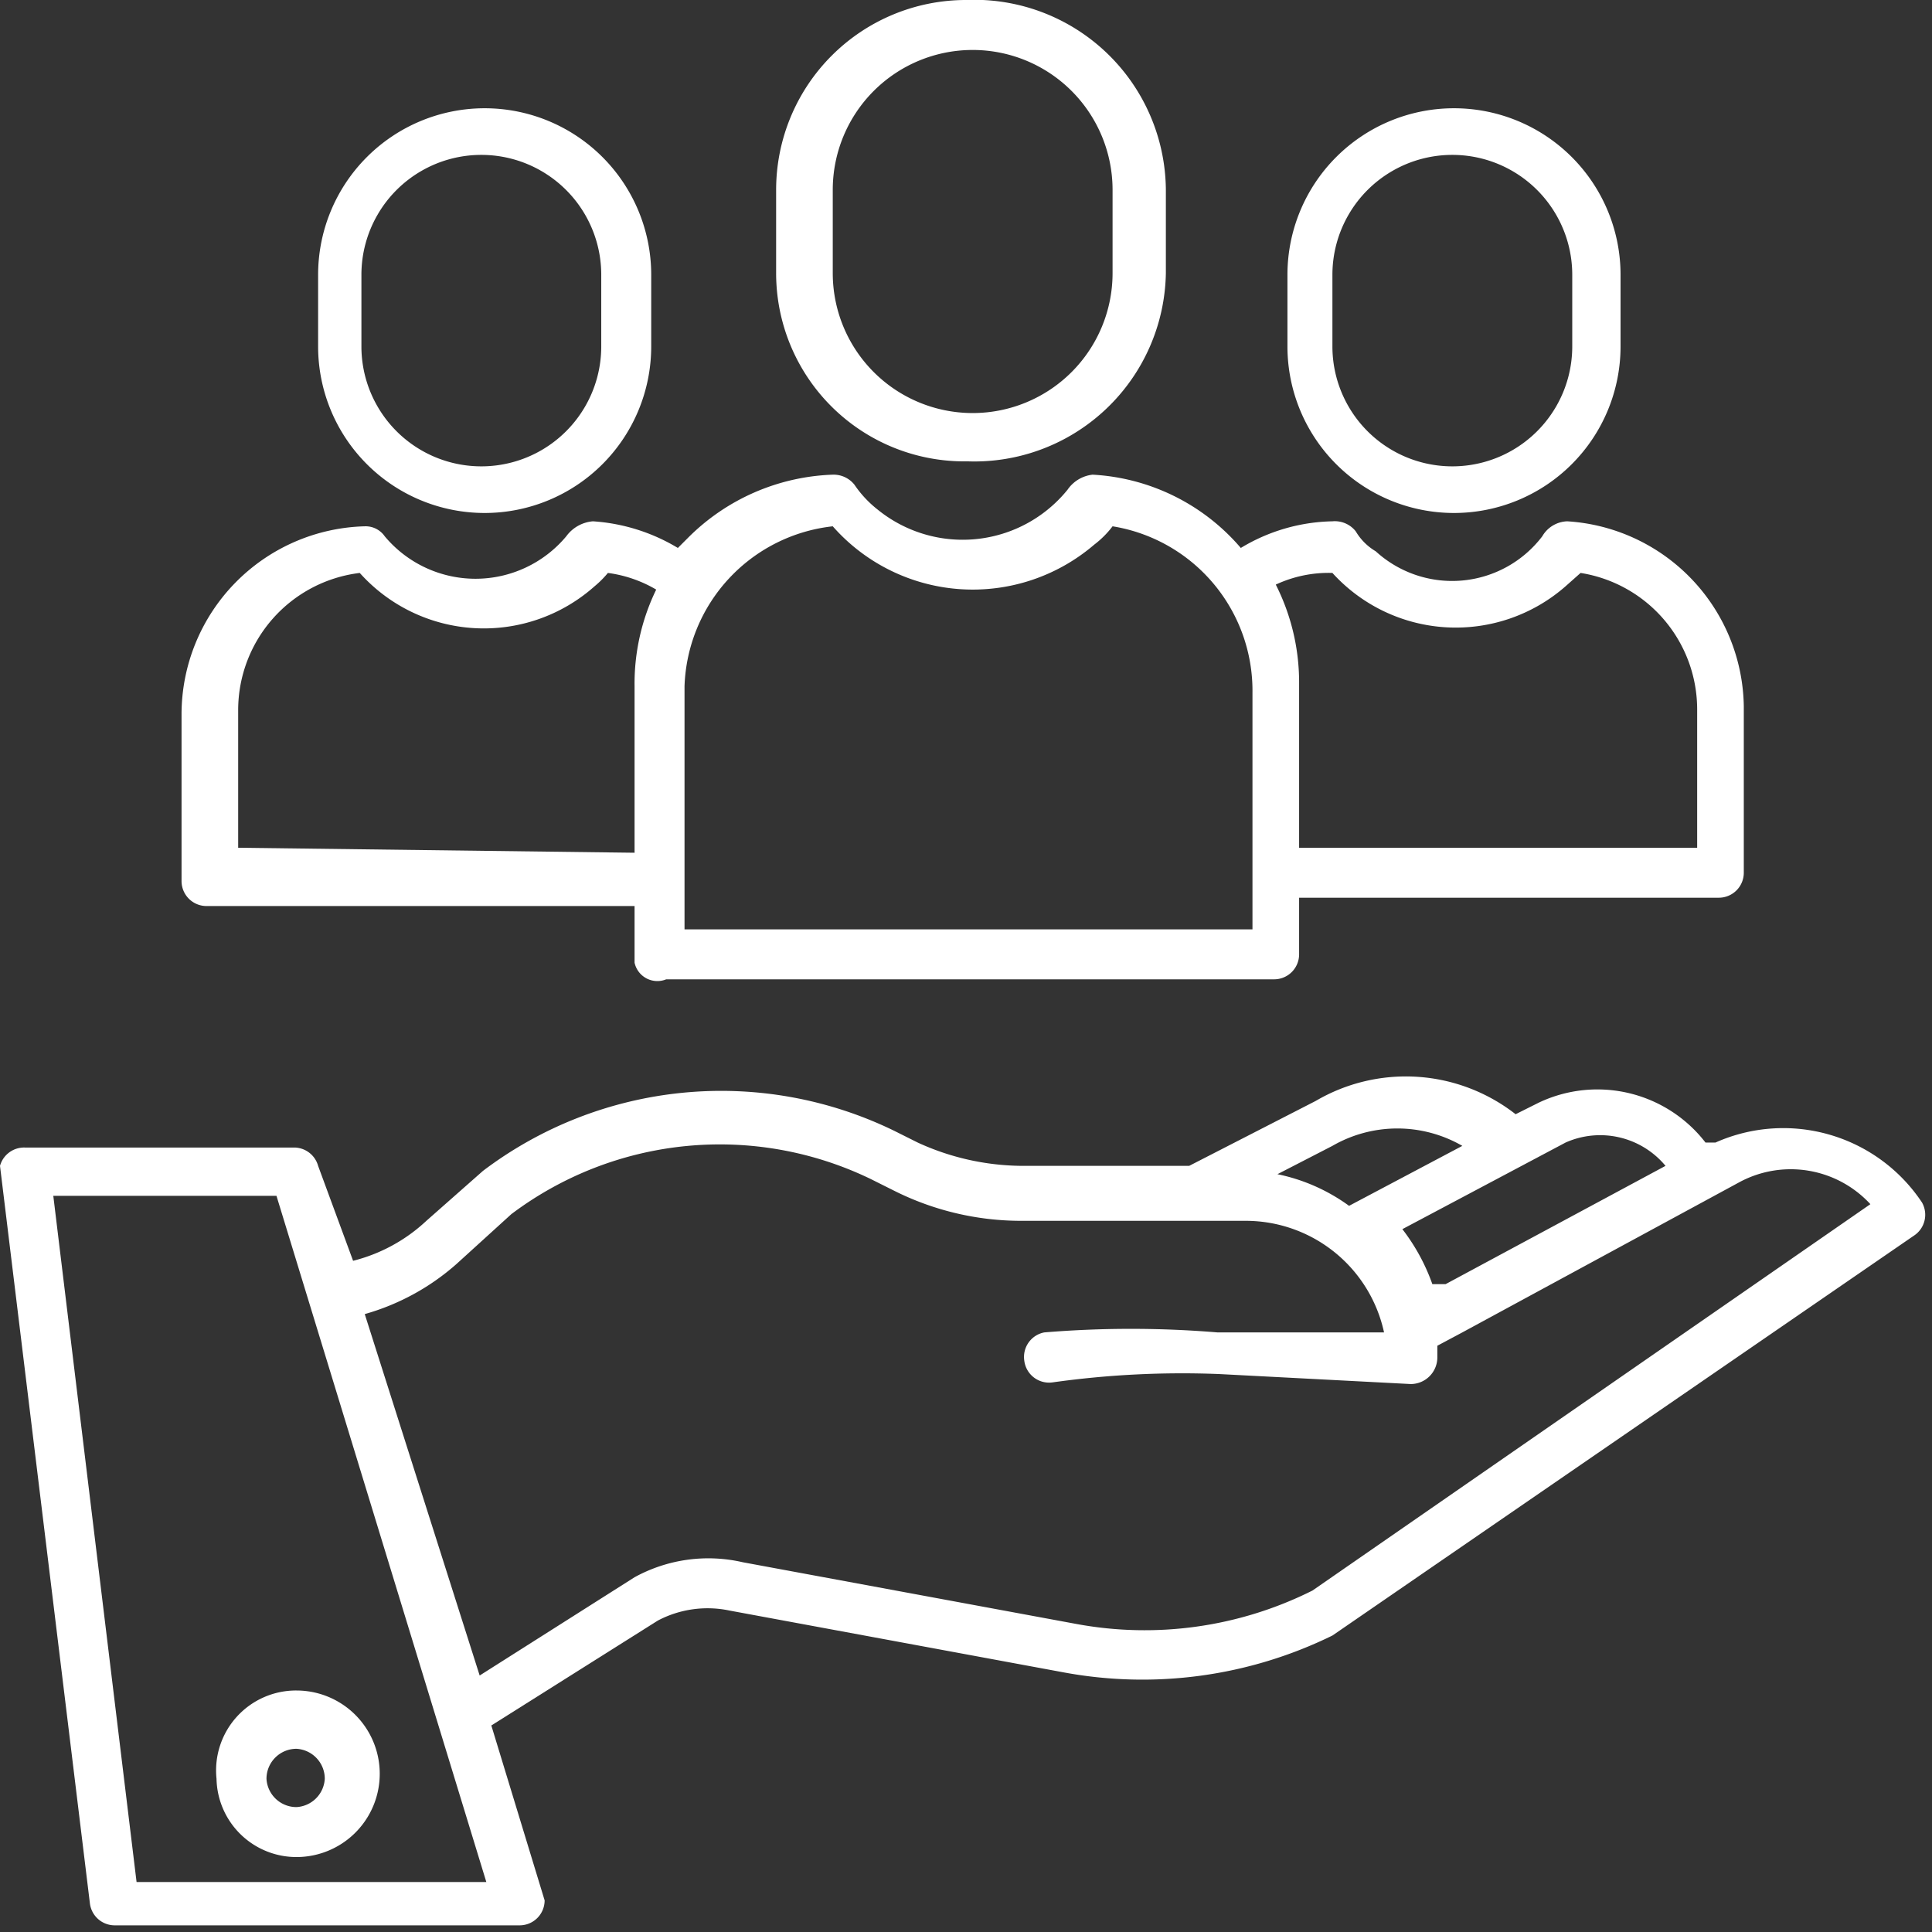 <svg xmlns="http://www.w3.org/2000/svg" viewBox="0 0 11.6 11.6"><rect x="0" y="0" width="11.6" height="11.6" fill="#333333" stroke="none"/><defs><style>.cls-1{fill:#fff;}</style></defs><title>team-list-icon</title><g id="Слой_2" data-name="Слой 2"><g id="Слой_5" data-name="Слой 5"><path class="cls-1" d="M10.3,6.86l-.06,0a.82.82,0,0,0-1-.24h0l-.14.07A1.07,1.07,0,0,0,7.9,6.61L7.14,7h-1a1.52,1.52,0,0,1-.63-.14l-.14-.07a2.37,2.37,0,0,0-2.47.24h0l-.34.3a1,1,0,0,1-.44.24L1.91,7a.15.15,0,0,0-.14-.11H.15A.15.15,0,0,0,0,7V7l.54,4.43a.15.15,0,0,0,.15.13H3.12a.15.15,0,0,0,.15-.15s0,0,0,0l-.32-1.05,1-.63a.64.64,0,0,1,.43-.06h0l2,.37A2.59,2.59,0,0,0,8,9.82H8l3.49-2.4a.15.15,0,0,0,.05-.2A1,1,0,0,0,10.3,6.86Zm-.9,0A.51.51,0,0,1,10,7l-1.32.71-.08,0a1.19,1.19,0,0,0-.18-.33ZM8,6.88h0a.78.78,0,0,1,.78,0l-.68.36a1.11,1.11,0,0,0-.43-.19ZM.82,11.3.32,7.18H1.66L2.92,11.3ZM7.88,9.55a2.25,2.25,0,0,1-1.42.2l-2-.37a.92.92,0,0,0-.65.09h0l-.93.59L2.19,7.89a1.41,1.41,0,0,0,.55-.3l.33-.3a2.08,2.08,0,0,1,2.16-.21l.14.07a1.7,1.7,0,0,0,.76.18H7.48A.85.85,0,0,1,8.31,8l-1,0A6.32,6.32,0,0,0,6.27,8a.15.15,0,0,0-.12.17.15.15,0,0,0,.17.13,5.59,5.59,0,0,1,1-.05l1.15.06h0a.16.16,0,0,0,.16-.16s0,0,0-.07L8.78,8l1.66-.9a.65.65,0,0,1,.79.13Z" transform="translate(0 0)"/><path class="cls-1" d="M1.3,10.68a.48.48,0,0,0,.48.47.48.48,0,0,0,0-1A.48.48,0,0,0,1.3,10.68Zm.48-.18a.18.18,0,0,1,.17.18.18.18,0,0,1-.17.17.18.18,0,0,1-.18-.17.18.18,0,0,1,.18-.18Z" transform="translate(0 0)"/><path class="cls-1" d="M7,1.64v-.5A1.15,1.15,0,0,0,5.8,0,1.14,1.14,0,0,0,4.66,1.14v.5A1.13,1.13,0,0,0,5.81,2.77,1.15,1.15,0,0,0,7,1.64Zm-2,0v-.5a.84.84,0,1,1,1.68,0v.5A.84.84,0,0,1,5,1.64Z" transform="translate(0 0)"/><path class="cls-1" d="M4,5.88H7.65a.15.15,0,0,0,.15-.15h0V5.39h2.52a.15.15,0,0,0,.15-.15v-1A1.13,1.13,0,0,0,9.41,3.13a.18.18,0,0,0-.15.09.68.68,0,0,1-1,.09.34.34,0,0,1-.12-.12A.16.16,0,0,0,8,3.13a1.1,1.1,0,0,0-.55.16,1.26,1.26,0,0,0-.89-.44.21.21,0,0,0-.15.09.81.81,0,0,1-1.14.12.66.66,0,0,1-.14-.15A.16.16,0,0,0,5,2.85a1.29,1.29,0,0,0-.87.38l-.06.06a1.13,1.13,0,0,0-.51-.16.22.22,0,0,0-.16.09.71.71,0,0,1-1.09,0,.14.14,0,0,0-.12-.06,1.13,1.13,0,0,0-1.1,1.13v1a.15.15,0,0,0,.15.15H3.81v.34A.14.14,0,0,0,4,5.88ZM8,3.44a1,1,0,0,0,1.4.08l.09-.08a.83.83,0,0,1,.7.82v.83H7.8v-1a1.3,1.3,0,0,0-.14-.58A.75.75,0,0,1,8,3.44ZM5,3.16a1.12,1.12,0,0,0,1.57.11.57.57,0,0,0,.11-.11,1,1,0,0,1,.84,1V5.58H4.11V4.12A1,1,0,0,1,5,3.16ZM1.43,5.09V4.26a.83.83,0,0,1,.73-.82,1,1,0,0,0,1.41.08.6.6,0,0,0,.08-.08.77.77,0,0,1,.29.1,1.29,1.29,0,0,0-.13.58v1Z" transform="translate(0 0)"/><path class="cls-1" d="M9.73,2.08V1.65a1,1,0,1,0-2,0v.43a1,1,0,1,0,2,0ZM8,2.08V1.65a.72.72,0,0,1,1.44,0h0v.43A.72.72,0,0,1,8,2.08Z" transform="translate(0 0)"/><path class="cls-1" d="M3.91,2.08V1.65a1,1,0,0,0-2,0v.43a1,1,0,0,0,2,0Zm-1.74,0V1.65a.72.72,0,1,1,1.44,0h0v.43a.72.72,0,0,1-1.44,0Z" transform="translate(0 0)"/></g></g></svg>